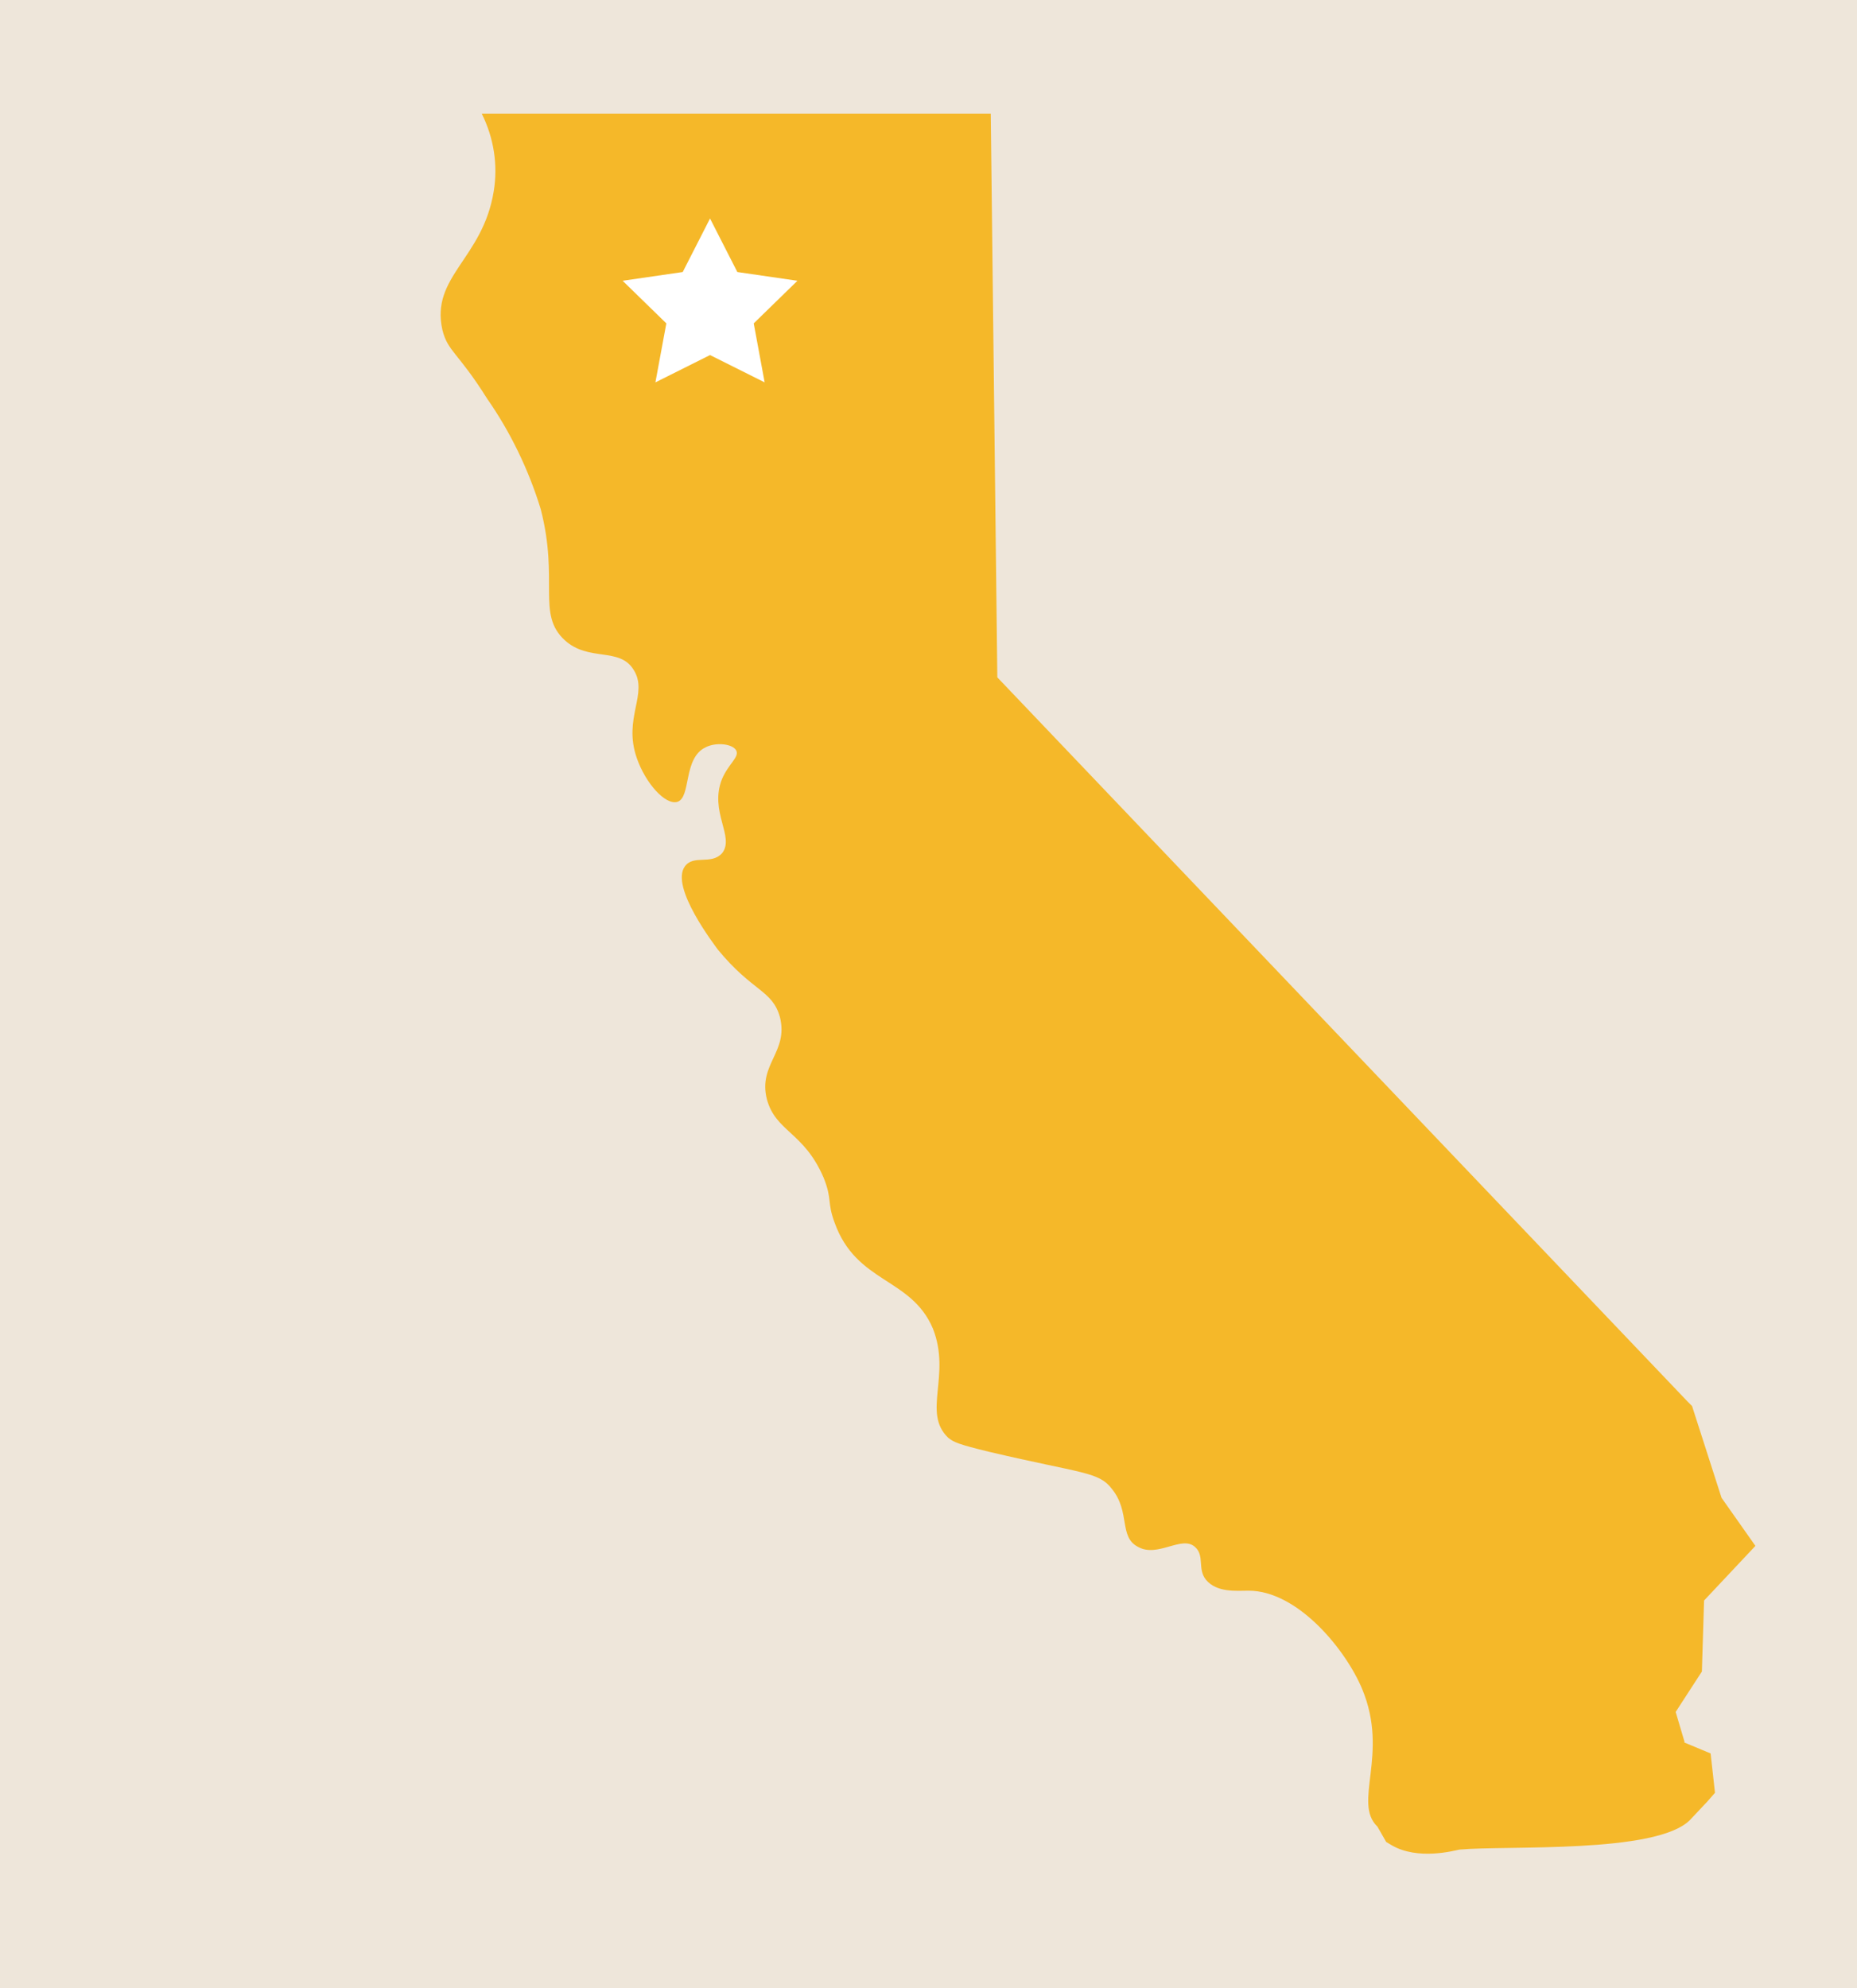 <svg xmlns="http://www.w3.org/2000/svg" xml:space="preserve" viewBox="0 0 170 182">
  <path fill="#EEE6DA" d="M0 0h170v182H0z"/>
  <path fill="#F5B829" d="m154.2 159.4-.8-2.7 2.4-3.7.2-6.5 4.7-5-3.1-4.4-2.7-8.4-.4-.4L91.3 62l-.6-51.6H44.1c1.1 2.2 1.5 4.7 1.1 7.1-1 6.2-5.8 7.8-4.7 12.7.5 2 1.4 2 4.1 6.3 2.1 3 3.8 6.5 4.9 10.1 1.7 6.6-.4 9.6 2.2 12 2.2 2 5 .6 6.3 2.7 1.4 2.2-1 4.4.3 8.1.8 2.3 2.6 4.3 3.7 4 1.3-.4.5-4 2.6-5 1-.5 2.5-.3 2.8.3s-.7 1.2-1.3 2.6c-1.2 3 1.2 5.3 0 6.8-1 1.1-2.6.1-3.4 1.2-1.4 1.9 2.8 7.3 3 7.6 3.2 3.9 5 3.7 5.7 6.2.8 3.2-2 4.3-1.2 7.5.8 3 3.4 3 5.2 7.2.8 2 .3 2.2 1 4.1 2 5.6 7 5 9 9.7 1.7 4.3-1 7.7 1.4 10 .5.4.9.6 3.8 1.3 8.5 2 10 1.8 11.2 3.4 1.7 2.1.6 4.4 2.4 5.3 1.8 1 4-1.1 5.2 0 .9.8.2 2 1 3 1 1.2 2.8 1 3.9 1 4.5 0 8.9 5.4 10.4 9 2.5 6-.9 10.4 1.4 12.6l.8 1.4.5.3c2.4 1.4 5.7.5 6.2.4 4.4-.4 18 .4 21.1-2.7l1.6-1.7.7-.8-.4-3.6-2.4-1z"/>
  <path fill="#FFF" d="m65 20 2.5 4.9 5.5.8-4 3.9 1 5.4-5-2.5-5 2.5 1-5.4-4-3.9 5.5-.8L65 20z"/>
</svg>